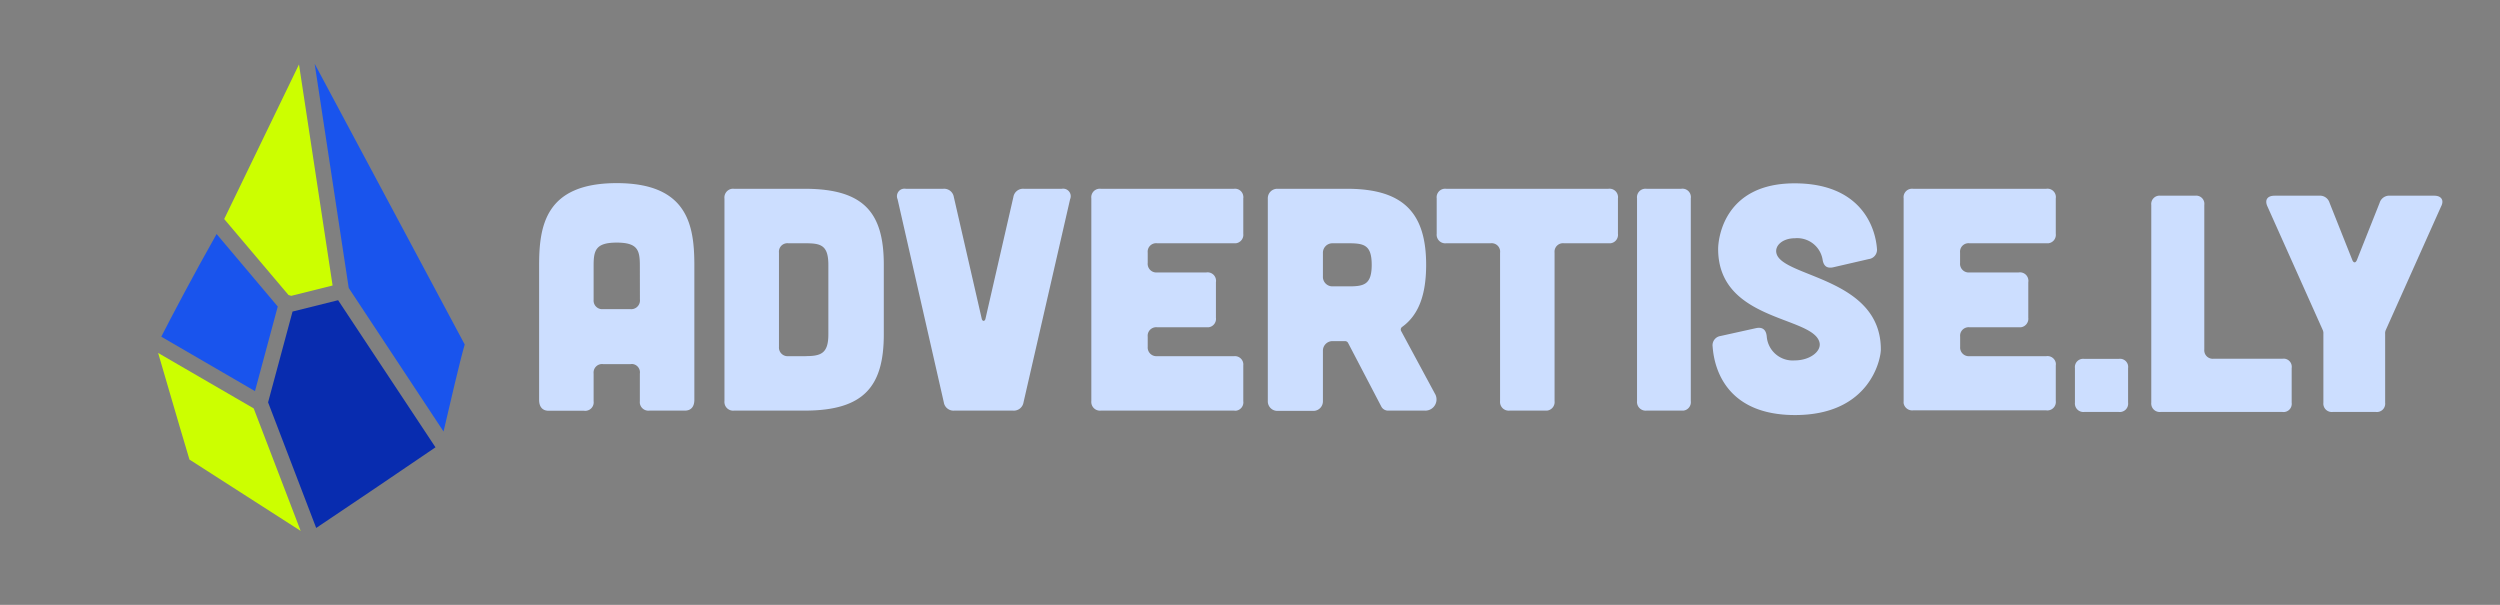 <svg id="Layer_1" data-name="Layer 1" xmlns="http://www.w3.org/2000/svg" viewBox="0 0 372 90"><rect x="0" y="0" width="372" height="90" fill="#808080" stroke="none"/><defs><style>.cls-1{fill:#ccdeff;}.cls-2{fill:#cf0;}.cls-3{fill:#082caf;}.cls-4{fill:#1954ed;}</style></defs><path class="cls-1" d="M103.32,59.49c0,1-.47,1.61-1.41,1.61H96.63A1.28,1.28,0,0,1,95.21,60a1.5,1.5,0,0,1,0-.3v-4.1a1.25,1.25,0,0,0-1-1.42,1.09,1.09,0,0,0-.36,0H89.74a1.26,1.26,0,0,0-1.41,1.11,1.61,1.61,0,0,0,0,.31v4.1a1.26,1.26,0,0,1-1.08,1.42,1,1,0,0,1-.34,0H81.63c-.89,0-1.41-.57-1.41-1.61v-20c0-5.94.94-12.26,11.55-12.26s11.55,6.32,11.55,12.26Zm-8.11-20c0-2.26-.33-3.39-3.44-3.39s-3.44,1.13-3.44,3.39v5.14A1.28,1.28,0,0,0,89.47,46H93.8a1.3,1.3,0,0,0,1.42-1.15,1.61,1.61,0,0,0,0-.31Z"/><path class="cls-1" d="M119.72,28.09c8.87,0,11.79,3.58,11.79,11.32V49.73c0,7.74-2.92,11.37-11.79,11.37H109.21a1.29,1.29,0,0,1-1.41-1.16,1.13,1.13,0,0,1,0-.26V29.55a1.31,1.31,0,0,1,1.12-1.46,1.41,1.41,0,0,1,.29,0Zm.15,24.9c2.26,0,3.39-.38,3.39-3.21V39.41c0-2.93-1.13-3.21-3.39-3.21h-2.55a1.26,1.26,0,0,0-1.41,1.11,1.61,1.61,0,0,0,0,.31v14A1.29,1.29,0,0,0,117.1,53h2.77Z"/><path class="cls-1" d="M140.37,28.09a1.46,1.46,0,0,1,1.56,1.23l4.15,18.1c.09.43.47.43.56,0l4.15-18.1a1.46,1.46,0,0,1,1.56-1.23H158a1.13,1.13,0,0,1,1.31.92,1.16,1.16,0,0,1-.08.64L152.3,59.87a1.46,1.46,0,0,1-1.55,1.23H142a1.46,1.46,0,0,1-1.56-1.23l-6.88-30.22a1.13,1.13,0,0,1,.56-1.48,1.16,1.16,0,0,1,.66-.08Z"/><path class="cls-1" d="M183.61,28.09A1.24,1.24,0,0,1,185,29.18a.91.91,0,0,1,0,.33v5.28a1.27,1.27,0,0,1-1.11,1.41H172.2a1.26,1.26,0,0,0-1.42,1.1,1.71,1.71,0,0,0,0,.32v1.5a1.29,1.29,0,0,0,1.15,1.42h7.57a1.25,1.25,0,0,1,1.43,1.05,1.14,1.14,0,0,1,0,.41v5.28a1.26,1.26,0,0,1-1.1,1.42H172.2a1.27,1.27,0,0,0-1.42,1.1,1.61,1.61,0,0,0,0,.31v1.51A1.29,1.29,0,0,0,172,53h11.64A1.25,1.25,0,0,1,185,54.09a1.61,1.61,0,0,1,0,.31v5.28A1.25,1.25,0,0,1,184,61.1a1.09,1.09,0,0,1-.36,0H163.8a1.29,1.29,0,0,1-1.41-1.16,1.13,1.13,0,0,1,0-.26V29.51a1.27,1.27,0,0,1,1.1-1.42,1.61,1.61,0,0,1,.31,0Z"/><path class="cls-1" d="M213.5,58.55a1.67,1.67,0,0,1-.53,2.3,1.7,1.7,0,0,1-1,.25h-5.38a1.14,1.14,0,0,1-1.08-.66L200.58,51a.52.52,0,0,0-.38-.24h-1.89a1.42,1.42,0,0,0-1.46,1.38v7.53a1.42,1.42,0,0,1-1.37,1.47h-5.37a1.42,1.42,0,0,1-1.46-1.38V29.55A1.41,1.41,0,0,1,190,28.09h10.43c8.39,0,11.78,3.58,11.78,11.32,0,4.38-1.08,7.45-3.58,9.24a.48.48,0,0,0-.14.61ZM198.31,36.2a1.41,1.41,0,0,0-1.46,1.36v3.59a1.41,1.41,0,0,0,1.36,1.46h2.51c2.26,0,3.39-.28,3.39-3.2S203,36.2,200.72,36.2Z"/><path class="cls-1" d="M223.21,37.62a1.26,1.26,0,0,0-1.08-1.42,1,1,0,0,0-.34,0h-6.6a1.28,1.28,0,0,1-1.41-1.14,1.22,1.22,0,0,1,0-.27V29.51a1.27,1.27,0,0,1,1.1-1.42,1.61,1.61,0,0,1,.31,0h24.14a1.26,1.26,0,0,1,1.42,1.08,1,1,0,0,1,0,.34v5.28a1.26,1.26,0,0,1-1.11,1.41h-6.91a1.26,1.26,0,0,0-1.41,1.11,1.61,1.61,0,0,0,0,.31V59.68a1.28,1.28,0,0,1-1.12,1.42h-5.58a1.29,1.29,0,0,1-1.41-1.16,1.13,1.13,0,0,1,0-.26Z"/><path class="cls-1" d="M250.17,28.09a1.25,1.25,0,0,1,1.42,1.05,1.15,1.15,0,0,1,0,.37V59.68a1.26,1.26,0,0,1-1.1,1.42H245a1.29,1.29,0,0,1-1.41-1.16,1.13,1.13,0,0,1,0-.26V29.51a1.27,1.27,0,0,1,1.1-1.42,1.61,1.61,0,0,1,.31,0Z"/><path class="cls-1" d="M272.75,39.78c-.94.19-1.41-.23-1.55-1.17a3.83,3.83,0,0,0-4.1-3.16c-1.84,0-3,1.08-2.78,2.17C265,41.29,279.87,41.2,279.87,52c0,1.42-1.6,9.76-12.77,9.76-9.9,0-12-6.5-12.26-10.18A1.39,1.39,0,0,1,256,50h0l5.33-1.18c.94-.18,1.46.24,1.56,1.23a3.87,3.87,0,0,0,4.14,3.58h0c2.31,0,4-1.36,3.72-2.64-.89-4-15.09-3.11-15.09-13.95,0-1.42.8-9.76,11.37-9.76,9.71,0,12,6.31,12.26,9.71a1.4,1.4,0,0,1-1.22,1.56h0Z"/><path class="cls-1" d="M304.48,28.09a1.25,1.25,0,0,1,1.42,1.05,1.15,1.15,0,0,1,0,.37v5.28a1.26,1.26,0,0,1-1.11,1.41H293.07a1.26,1.26,0,0,0-1.41,1.11,1.61,1.61,0,0,0,0,.31v1.5a1.29,1.29,0,0,0,1.15,1.42h7.57a1.25,1.25,0,0,1,1.43,1.05,1.14,1.14,0,0,1,0,.41v5.28a1.28,1.28,0,0,1-1.12,1.42h-7.61a1.27,1.27,0,0,0-1.41,1.11,1.5,1.5,0,0,0,0,.3v1.51A1.29,1.29,0,0,0,292.85,53h11.63a1.25,1.25,0,0,1,1.42,1,1.09,1.09,0,0,1,0,.36v5.28a1.26,1.26,0,0,1-1.08,1.42,1,1,0,0,1-.34,0h-19.8A1.29,1.29,0,0,1,283.26,60a1.22,1.22,0,0,1,0-.27V29.51a1.26,1.26,0,0,1,1.1-1.42,1.71,1.71,0,0,1,.32,0Z"/><path class="cls-2" d="M37.75,60.77,23.53,52.52c.79,2.65,2.81,9.7,4.66,15.86L44.74,79Z"/><path class="cls-3" d="M50.31,44.67l-6.78,1.69L39.89,59.87l7.16,18.69c4.1-2.75,13.38-9,17.75-12Z"/><path class="cls-4" d="M46.82,9.49l5.07,33.36L66,64.21c.8-3.45,2.46-10.62,3.15-12.95C64.78,43.08,50.76,16.84,46.82,9.49Z"/><path class="cls-2" d="M42.93,43.9l.41.12,6.15-1.54-5-32.89-11.13,23Z"/><path class="cls-4" d="M37.94,58.2l3.39-12.59-9.1-10.79C28.86,40.78,25.58,47,24,50.1Z"/><path class="cls-1" d="M315.28,53.4a1.21,1.21,0,0,1,1.38,1.37v5.15a1.24,1.24,0,0,1-1.38,1.38h-5.15a1.26,1.26,0,0,1-1.38-1.38V54.77a1.23,1.23,0,0,1,1.38-1.37Z"/><path class="cls-1" d="M326.64,29.12A1.22,1.22,0,0,1,328,30.5V52a1.26,1.26,0,0,0,1.38,1.38h10.25A1.21,1.21,0,0,1,341,54.77v5.15a1.22,1.22,0,0,1-1.38,1.38H321.49a1.26,1.26,0,0,1-1.38-1.38V30.5a1.24,1.24,0,0,1,1.38-1.38Z"/><path class="cls-1" d="M345.08,29.12a1.49,1.49,0,0,1,1.56,1.06l3.4,8.55c.19.41.46.41.65,0l3.4-8.55a1.49,1.49,0,0,1,1.56-1.06h6.58c1,0,1.51.64,1,1.61l-8.23,18.39a1.18,1.18,0,0,0-.09.55V59.92a1.24,1.24,0,0,1-1.38,1.38h-6.43a1.25,1.25,0,0,1-1.38-1.38V49.67a1.18,1.18,0,0,0-.09-.55L337.4,30.73c-.46-1,0-1.61,1.06-1.61Z"/></svg>
